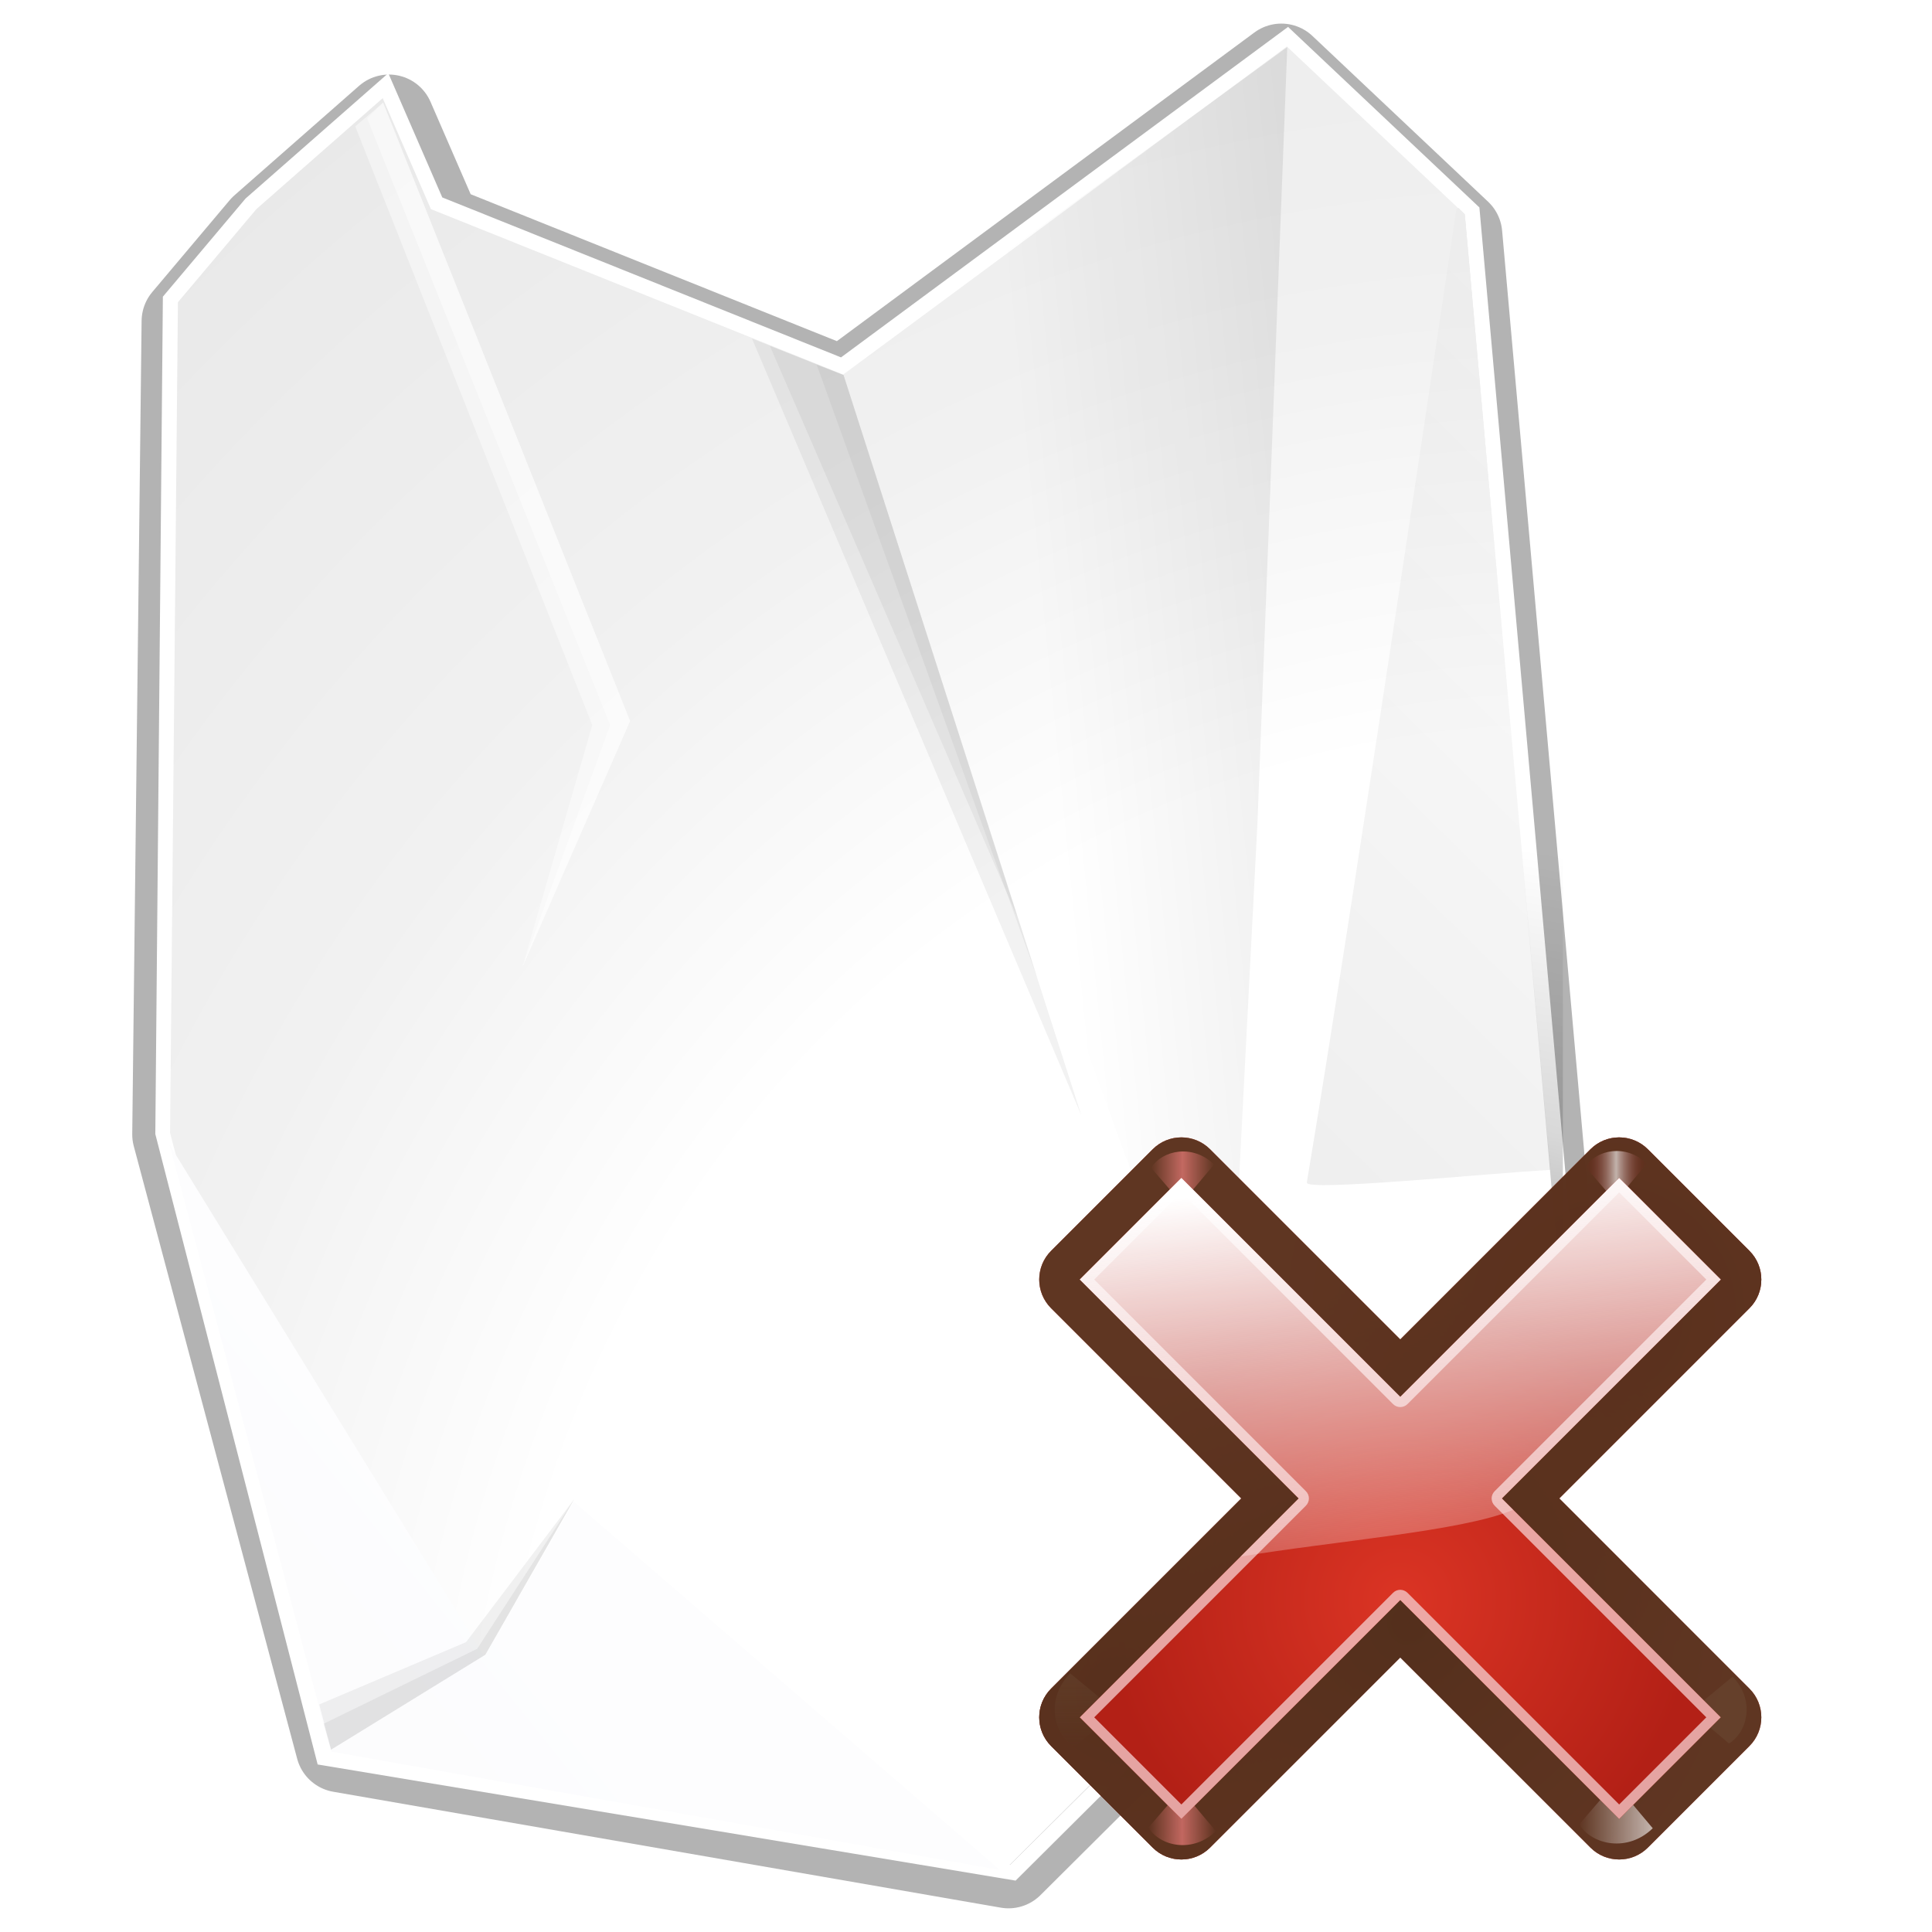 <svg height="32" width="32" xmlns="http://www.w3.org/2000/svg" xmlns:xlink="http://www.w3.org/1999/xlink"><linearGradient id="a"><stop offset="0"/><stop offset="1" stop-opacity="0"/></linearGradient><linearGradient id="b"><stop offset="0" stop-color="#765c44"/><stop offset="1" stop-color="#765c44" stop-opacity="0"/></linearGradient><linearGradient id="c" gradientUnits="userSpaceOnUse" spreadMethod="reflect" x1="88.606" x2="91.575" y1="13.51" y2="13.51"><stop offset="0" stop-color="#ff8787"/><stop offset="1" stop-color="#ff8787" stop-opacity="0"/></linearGradient><linearGradient id="d" gradientUnits="userSpaceOnUse" spreadMethod="reflect" x1="31.606" x2="34.575" y1="13.51" y2="13.51"><stop offset="0" stop-color="#fff"/><stop offset="1" stop-color="#790000" stop-opacity="0"/></linearGradient><linearGradient id="e" gradientTransform="scale(1.098 .911)" gradientUnits="userSpaceOnUse" x1="26.091" x2="31.501" y1="14.857" y2="14.857"><stop offset="0" stop-color="#fff"/><stop offset="1" stop-color="#fff" stop-opacity="0"/></linearGradient><linearGradient id="f" gradientTransform="scale(1.098 .911)" gradientUnits="userSpaceOnUse" x1="26.091" x2="31.501" xlink:href="#b" y1="14.857" y2="14.857"/><linearGradient id="g" gradientUnits="userSpaceOnUse" x1="304.887" x2="345.62" xlink:href="#b" y1="385.861" y2="384.624"/><filter id="h"><feGaussianBlur stdDeviation="1.786"/></filter><linearGradient id="i" gradientUnits="userSpaceOnUse" x1="-101.03" x2="30.889" y1="196.593" y2="91.509"><stop offset="0" stop-color="#f4f5f8"/><stop offset="1" stop-color="#fdfdfe"/></linearGradient><radialGradient id="j" cx="-25" cy="106.5" gradientTransform="matrix(3.304 -.06 .067 3.506 164.816 -262.035)" gradientUnits="userSpaceOnUse" r="45" xlink:href="#o"/><linearGradient id="k" gradientTransform="matrix(1.343 0 0 1.337 -18.551 -.955)" gradientUnits="userSpaceOnUse" x1="96.65" x2="54.975" xlink:href="#a" y1="5.458" y2="9.626"/><linearGradient id="l" gradientTransform="matrix(1.343 0 0 1.337 -18.551 -.955)" gradientUnits="userSpaceOnUse" x1="5.617" x2="78.433" xlink:href="#a" y1="14.175" y2="33.486"/><radialGradient id="m" cx="-25" cy="106.5" gradientTransform="matrix(3.304 -.06 .067 3.506 164.816 -262.035)" gradientUnits="userSpaceOnUse" r="45" xlink:href="#o"/><radialGradient id="n" cx="-24.853" cy="99.775" gradientTransform="matrix(.891 -.803 .85 .935 18.957 -5.058)" gradientUnits="userSpaceOnUse" r="46"><stop offset="0"/><stop offset=".407" stop-opacity=".682"/><stop offset=".453" stop-opacity=".487"/><stop offset=".5" stop-opacity=".361"/><stop offset=".706" stop-opacity=".152"/><stop offset="1" stop-opacity="0"/></radialGradient><linearGradient id="o"><stop offset="0" stop-color="#fff"/><stop offset=".426" stop-color="#fff"/><stop offset=".589" stop-color="#f1f1f1"/><stop offset=".802" stop-color="#eaeaea"/><stop offset="1" stop-color="#dfdfdf"/></linearGradient><linearGradient id="p" gradientUnits="userSpaceOnUse" x1="-77.429" x2="96.135" xlink:href="#a" y1="190.542" y2="13.831"/><radialGradient id="q" cx="84.904" cy="-130.14" gradientTransform="matrix(.707 -.707 .707 .707 241.963 183.87)" gradientUnits="userSpaceOnUse" r="57.04" xlink:href="#r"/><linearGradient id="r"><stop offset="0" stop-color="#3a0b02"/><stop offset="1" stop-color="#a21d07" stop-opacity=".382"/></linearGradient><radialGradient id="s" cx="2.721" cy="-66.273" gradientTransform="matrix(.707 -.707 .707 .707 241.963 183.87)" gradientUnits="userSpaceOnUse" r="57.04" xlink:href="#r"/><radialGradient id="t" cx="51.991" cy="-78.028" gradientTransform="matrix(.707 -.707 .707 .707 241.963 183.87)" gradientUnits="userSpaceOnUse" r="57.04" xlink:href="#r"/><filter id="u" height="1.277" width="1.28" x="-.14" y="-.139"><feGaussianBlur stdDeviation=".288"/></filter><radialGradient id="v" cx="50.425" cy="-81.946" gradientTransform="matrix(.707 -.707 .707 .707 241.963 183.87)" gradientUnits="userSpaceOnUse" r="50.153"><stop offset="0" stop-color="#db3424"/><stop offset="1" stop-color="#b32016"/></radialGradient><linearGradient id="w" gradientTransform="matrix(.707 -.707 .707 .707 241.963 183.87)" gradientUnits="userSpaceOnUse" x1="50.068" x2="59.442" y1="-154.408" y2="-71.618"><stop offset="0" stop-color="#fff"/><stop offset="1" stop-color="#fcf3f3" stop-opacity="0"/></linearGradient><g transform="matrix(.277 0 0 .277 1.127 -.385)"><path d="m11.736 15.103-4.63 5.495-.56 48.626 9.771 36.635 39.919 6.931 32.602-32.447-5.785-64.924-10.504-9.911-26.181 19.356-24.333-9.762-2.845-6.547z" style="opacity:.544;fill:none;stroke:#000;stroke-width:5.415;stroke-linecap:round;stroke-linejoin:round;stroke-dashoffset:4;filter:url(#h)"/><path d="m11.261 13.894-4.691 5.568-.448 49.63 9.531 37.01 40.698 6.772 33.033-32.876-5.861-65.783-10.643-10.042-26.528 19.612-24.655-9.891-2.882-6.633z" fill="url(#m)" stroke="#fff" stroke-dashoffset="4" stroke-width="1.805"/><path d="m83.137 13.831c-.011.007-.12.081-.126.084 0 0-9.613 58.183-8.939 58.183.572 0 10.948-.569 14.563-.752l-5.12-57.139z" fill="url(#l)" fill-rule="evenodd"/><path d="m17.312 43.421v50.973l39.039 18.479 33.033-32.876v-36.576z" fill="url(#n)"/><path d="m83.137 13.831c-.011.007-.12.081-.126.084 0 0-9.613 58.183-8.939 58.183.572 0 10.948-.569 14.563-.752l-5.12-57.139z" fill="none"/><path d="m11.261 13.894-4.691 5.568-.469 49.663 9.597 36.834 40.653 6.914 33.033-32.876-5.861-65.783-10.643-10.042-26.528 19.612-24.655-9.891-2.882-6.633z" fill="url(#j)"/><g fill-rule="evenodd"><path d="m83.137 13.831c-.011.007-.12.081-.126.084 0 0-6.102 41.254-8.939 58.183-.094.564 10.948-.569 14.563-.752l-5.12-57.139z" fill="url(#p)" opacity=".28"/><path d="m72.903 4.207-1.786 46.458-1.881 36.421-23.007-63.443z" fill="url(#k)" opacity=".25"/><g opacity=".348" transform="matrix(1.343 0 0 1.337 -18.551 -.955)"><path d="m48.341 18.527 10.587 33.109-14.662-34.74z" opacity=".152"/><path d="m48.341 18.527 7.745 24.251-11.021-25.552z" opacity=".152"/><path d="m48.341 18.527 8.632 26.972-9.825-27.431z" opacity=".152"/></g><path d="m18.84 7.526 14.766 36.976-6.43 14.696 4.168-14.459-14.171-35.791z" fill="#fff" opacity=".434"/><path d="m18.84 7.526 14.766 36.976-6.43 14.696 5.24-14.459-14.528-36.265z" fill="#fff" opacity=".434"/><path d="m6.061 69.815 18.838 30.634 5.341-9.267 25.479 22.021-40.002-7.082z" fill="url(#i)"/><g fill-opacity=".057"><path d="m15.729 106.01 9.222-5.675 5.32-9.31-6.473 8.557-8.778 3.724z"/><path d="m15.729 106.01 9.222-5.675 5.32-9.31-5.808 8.956-9.177 4.478z"/></g></g></g><g transform="matrix(.069 .069 -.069 .069 14.264 5.115)"><path d="m195.293 6.457c-3.803-0-6.887 3.083-6.887 6.887v45.658l-45.66-0c-3.803-0-6.887 3.083-6.887 6.887l0 24.381c-0 3.803 3.083 6.887 6.887 6.887l45.66 0v45.658c-0 3.803 3.083 6.887 6.887 6.887h24.381c3.803 0 6.887-3.083 6.887-6.887v-45.658h45.658c3.803 0 6.887-3.083 6.887-6.887v-24.381c0-3.803-3.083-6.887-6.887-6.887l-45.658 0v-45.658c0-3.803-3.083-6.887-6.887-6.887z" fill="url(#q)"/><path d="m195.293 6.457c-3.803-0-6.887 3.083-6.887 6.887v45.658l-45.66-0c-3.803-0-6.887 3.083-6.887 6.887l0 24.381c-0 3.803 3.083 6.887 6.887 6.887l45.66 0v45.658c-0 3.803 3.083 6.887 6.887 6.887h24.381c3.803 0 6.887-3.083 6.887-6.887v-45.658h45.658c3.803 0 6.887-3.083 6.887-6.887v-24.381c0-3.803-3.083-6.887-6.887-6.887l-45.658 0v-45.658c0-3.803-3.083-6.887-6.887-6.887z" fill="url(#s)"/><path d="m195.293 6.457c-3.803-0-6.887 3.083-6.887 6.887v45.658l-45.66-0c-3.803-0-6.887 3.083-6.887 6.887l0 24.381c-0 3.803 3.083 6.887 6.887 6.887l45.66 0v45.658c-0 3.803 3.083 6.887 6.887 6.887h24.381c3.803 0 6.887-3.083 6.887-6.887v-45.658h45.658c3.803 0 6.887-3.083 6.887-6.887v-24.381c0-3.803-3.083-6.887-6.887-6.887l-45.658 0v-45.658c0-3.803-3.083-6.887-6.887-6.887z" fill="url(#t)"/><path d="m195.293 6.457c-3.803-0-6.887 3.083-6.887 6.887v45.658l-45.66-0c-3.803-0-6.887 3.083-6.887 6.887l0 24.381c-0 3.803 3.083 6.887 6.887 6.887l45.66 0v45.658c-0 3.803 3.083 6.887 6.887 6.887h24.381c3.803 0 6.887-3.083 6.887-6.887v-45.658h45.658c3.803 0 6.887-3.083 6.887-6.887v-24.381c0-3.803-3.083-6.887-6.887-6.887l-45.658 0v-45.658c0-3.803-3.083-6.887-6.887-6.887z" fill="#56331f" fill-opacity=".906"/><g fill-rule="evenodd"><path d="m31.7 16 2.875-3.375c-1.051-1.696-3.935-2.288-5.938-.312l2.812 3.375z" fill="url(#f)" filter="url(#u)" opacity=".498" transform="matrix(1.492 1.492 1.506 -1.506 127.594 114.5)"/><path d="m31.7 16 2.875-3.375c-1.051-1.696-3.935-2.288-5.938-.312l2.812 3.375z" fill="url(#e)" filter="url(#u)" opacity=".79" transform="matrix(-1.487 1.487 -1.473 -1.473 338.093 62.916)"/><path d="m31.7 16 2.875-3.375c-1.051-1.696-3.935-2.288-5.938-.312l2.812 3.375z" fill="url(#g)" filter="url(#u)" opacity=".498" transform="matrix(1.351 1.351 -1.364 1.364 246.864 4.106)"/><path d="m88.7 16 2.875-3.375c-1.051-1.696-3.935-2.288-5.938-.312l2.812 3.375z" fill="url(#c)" filter="url(#u)" opacity=".79" transform="matrix(-1.364 1.364 -1.351 -1.351 358.729 39.967)"/><path d="m31.7 16 2.875-3.375c-1.051-1.696-3.935-2.288-5.938-.312l2.812 3.375z" fill="url(#d)" filter="url(#u)" opacity=".79" transform="matrix(-1.24 1.24 1.228 1.228 217.29 -42.321)"/><path d="m88.7 16 2.875-3.375c-1.051-1.696-3.935-2.288-5.938-.312l2.812 3.375z" fill="url(#c)" filter="url(#u)" opacity=".79" transform="matrix(-1.273 1.273 1.261 1.261 238.55 -64.199)"/></g><path d="m195.293 13.344v52.545l-52.547 0-0 24.381 52.547 0v52.545h24.381v-52.545h52.545v-24.381l-52.545-0-0-52.545z" fill="url(#v)"/><path d="m142.747 65.888-0 24.381h52.548l-.001 52.546h24.381v-52.545l52.545-0v-24.381l-52.545-0-0-52.545-24.381 0v52.545zm1.732 1.732 50.814.001c.957 0 1.732-.775 1.732-1.732v-50.813l20.918-0v50.813c-0.0.957.775 1.732 1.732 1.732h50.813v20.918h-50.813c-.957-0-1.732.775-1.732 1.732v50.813h-20.918l.001-50.814c0-.957-.775-1.732-1.732-1.732l-50.816 0z" fill="#f4caca" fill-opacity=".779"/><path d="m142.747 65.888-0 24.381h52.548v13.964c9.219-12.92 23.725-29.858 27.099-38.337l-2.719-.007-0-52.545-24.381 0v52.545z" fill="url(#w)" fill-rule="evenodd"/></g></svg>